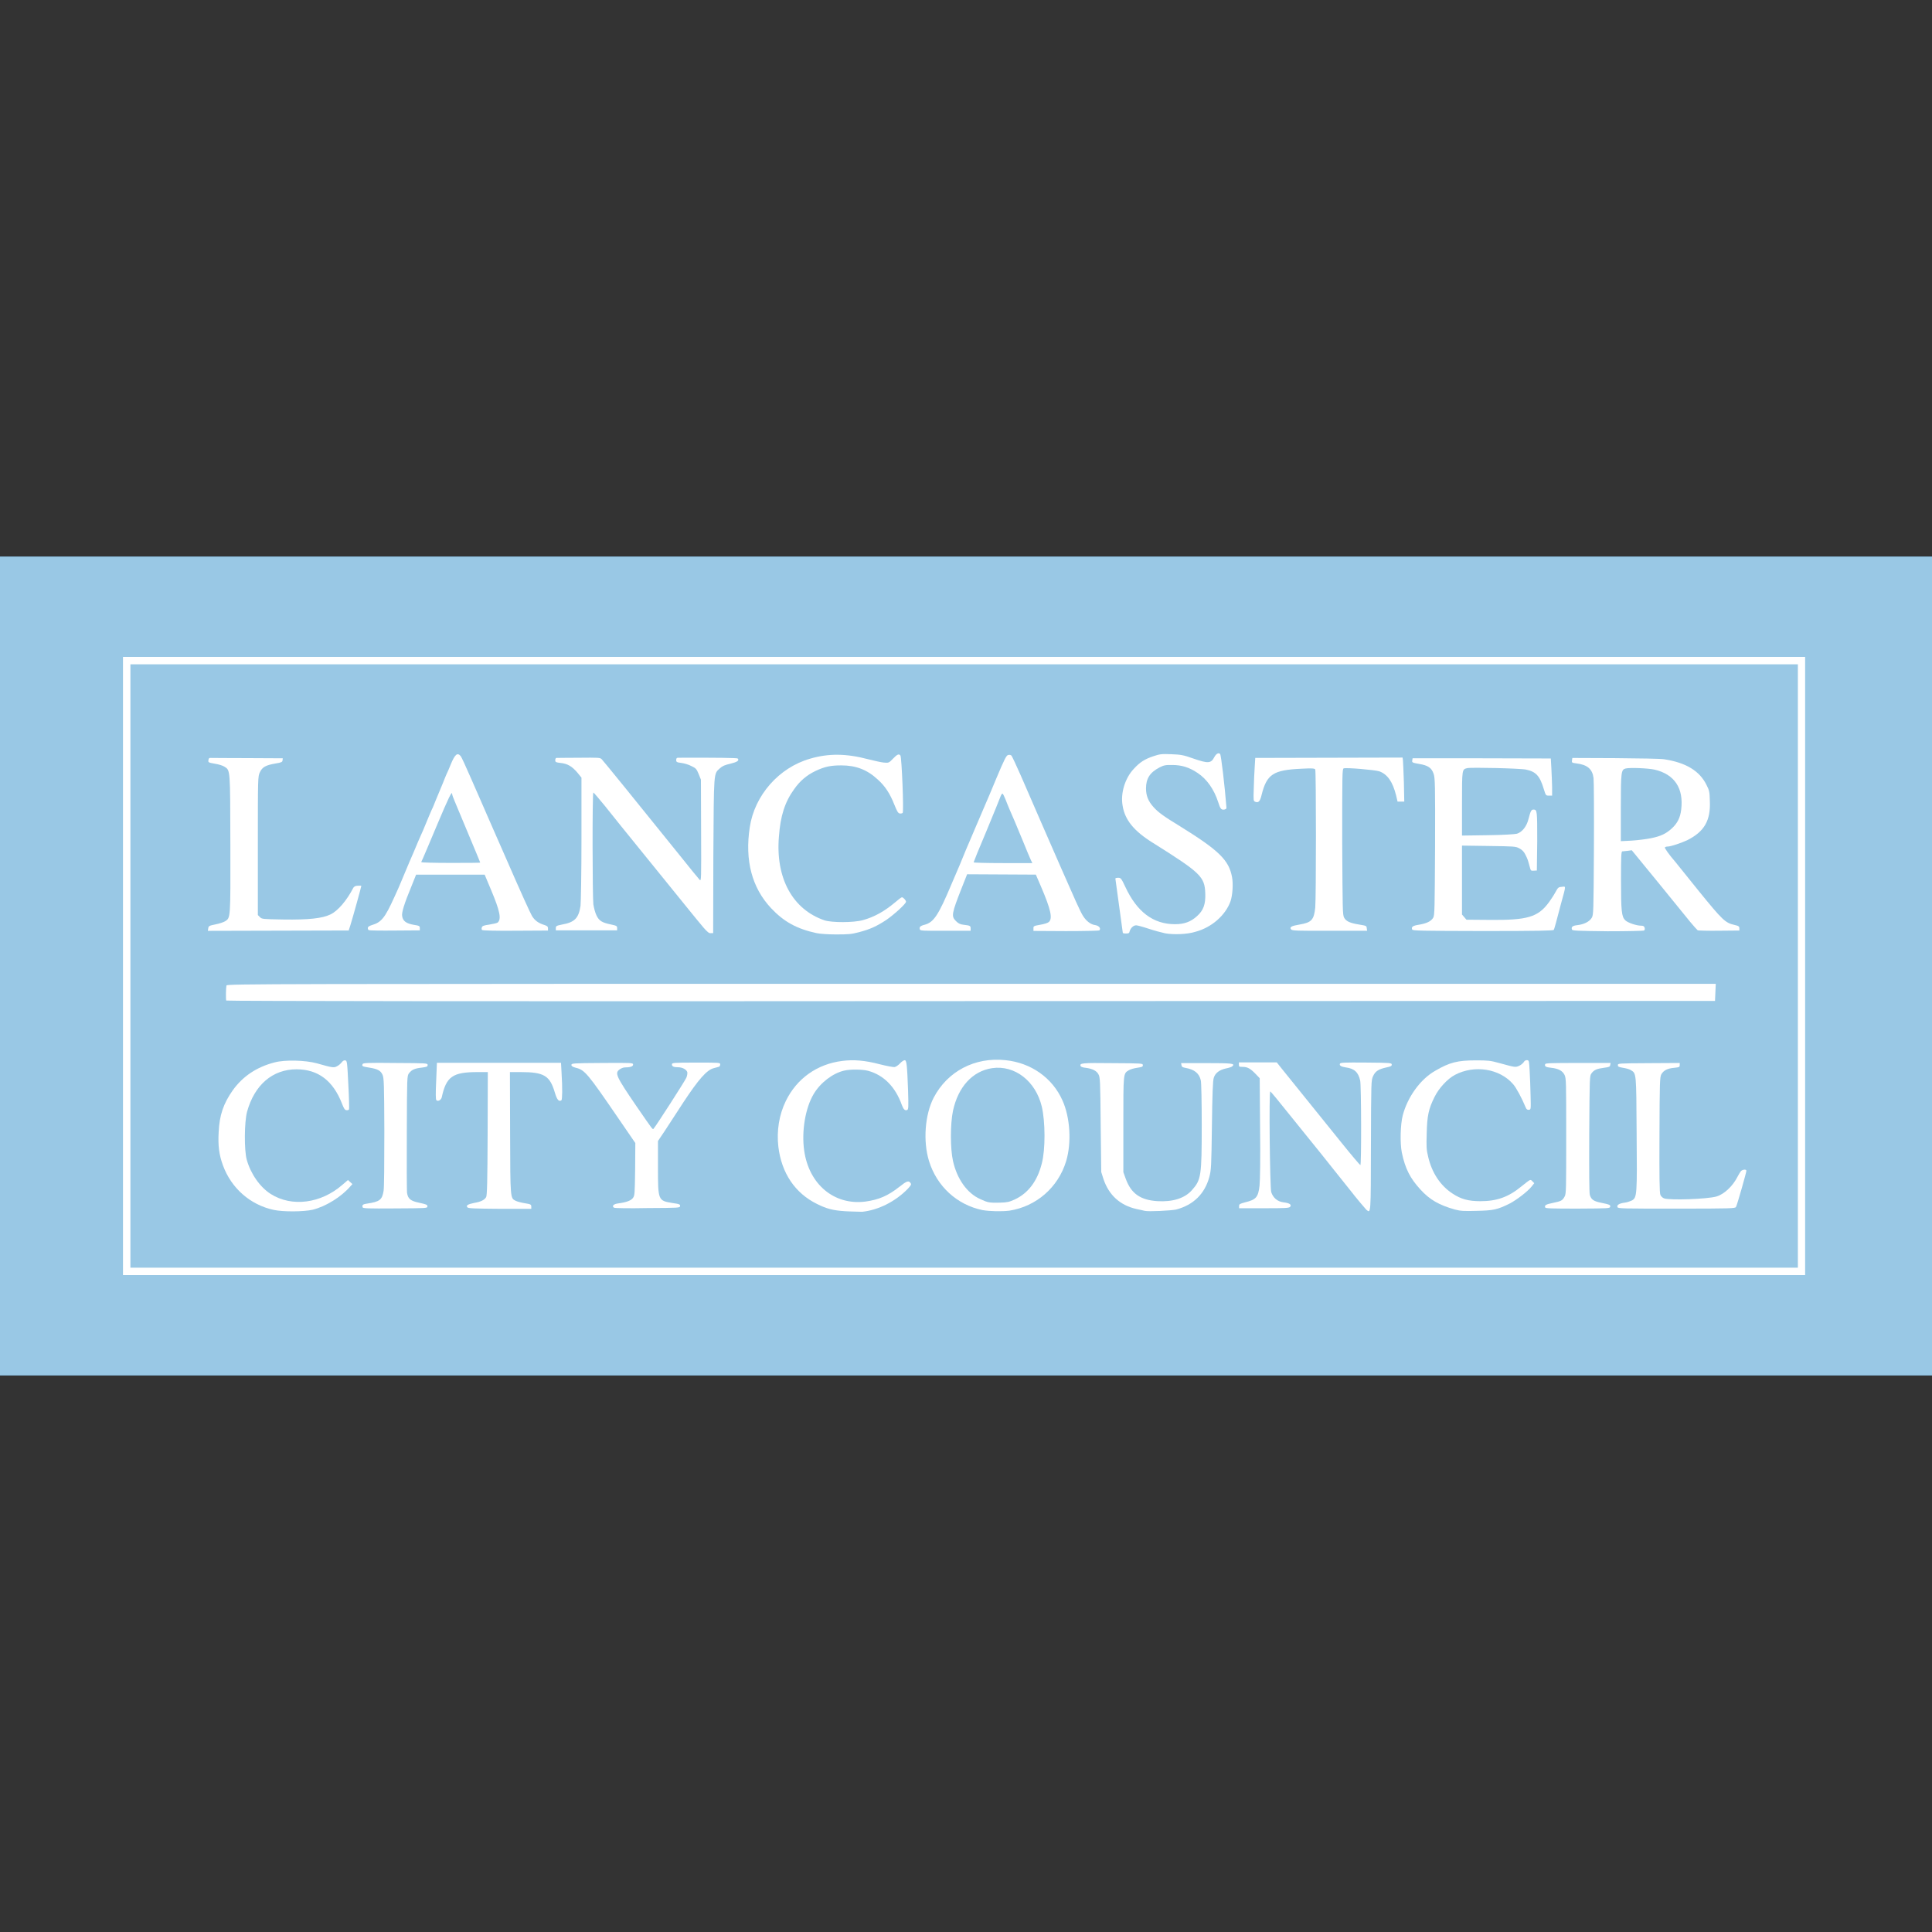 <?xml version="1.0" encoding="iso-8859-1"?>
<!-- Generator: Adobe Illustrator 27.8.0, SVG Export Plug-In . SVG Version: 6.00 Build 0)  -->
<svg version="1.1" id="Layer_1" xmlns="http://www.w3.org/2000/svg" xmlns:xlink="http://www.w3.org/1999/xlink" x="0px" y="0px"
	 viewBox="0 0 128 128" style="enable-background:new 0 0 128 128;" xml:space="preserve">
<rect x="0" y="0" width="128" height="128" fill="#333333" stroke="none"/>
<g>
	<rect y="36.874" style="fill:#0176BE;" width="128" height="54.252"/>
	<path style="fill:#FFFFFF;" d="M56,80.246c-0.8-0.049-1.231-0.16-1.871-0.48c-1.452-0.714-2.351-2.043-2.56-3.791
		c-0.123-1.058,0.049-2.117,0.492-3.028c0.726-1.489,2.068-2.449,3.742-2.658c0.751-0.098,1.502-0.037,2.486,0.222
		c0.48,0.123,0.911,0.197,0.985,0.185c0.074-0.012,0.246-0.123,0.357-0.246c0.111-0.123,0.246-0.209,0.308-0.209
		c0.123,0,0.16,0.283,0.222,1.982c0.037,1.157,0.025,1.28-0.062,1.317c-0.135,0.062-0.246-0.049-0.345-0.32
		c-0.431-1.218-1.206-1.994-2.24-2.277c-0.369-0.098-1.182-0.111-1.588-0.012c-0.751,0.172-1.575,0.8-2.018,1.551
		c-0.554,0.923-0.812,2.474-0.628,3.754c0.32,2.24,1.994,3.631,4.049,3.372c0.898-0.123,1.502-0.382,2.265-0.985
		c0.48-0.382,0.615-0.431,0.738-0.234c0.062,0.086,0.012,0.148-0.185,0.369c-0.825,0.849-1.957,1.415-3.028,1.526
		C56.862,80.271,56.357,80.271,56,80.246L56,80.246z"/>
	<path style="fill:#FFFFFF;" d="M18.142,80.16c-1.563-0.332-2.818-1.44-3.372-2.954c-0.258-0.702-0.332-1.305-0.283-2.191
		c0.049-1.132,0.32-1.908,0.935-2.782c0.665-0.923,1.575-1.538,2.769-1.846c0.689-0.185,2.043-0.148,2.806,0.062
		c1.034,0.295,1.132,0.308,1.342,0.185c0.111-0.049,0.234-0.172,0.295-0.246c0.074-0.098,0.148-0.148,0.234-0.135
		c0.123,0.012,0.135,0.062,0.209,1.588c0.049,0.862,0.062,1.6,0.049,1.649c-0.012,0.049-0.098,0.074-0.172,0.062
		c-0.111-0.012-0.172-0.111-0.295-0.431c-0.591-1.526-1.588-2.277-3.015-2.277c-1.588,0-2.782,1.034-3.274,2.806
		c-0.185,0.677-0.197,2.548-0.025,3.175c0.258,0.935,0.874,1.822,1.588,2.277c1.391,0.886,3.335,0.64,4.763-0.615l0.357-0.308
		l0.148,0.135l0.148,0.135l-0.135,0.148c-0.591,0.689-1.612,1.329-2.498,1.551C20.123,80.283,18.769,80.295,18.142,80.16
		L18.142,80.16z"/>
	<path style="fill:#FFFFFF;" d="M65.095,80.172c-1.686-0.345-3.028-1.575-3.545-3.249c-0.406-1.317-0.271-3.077,0.308-4.197
		c0.911-1.748,2.732-2.708,4.763-2.486c1.686,0.172,3.102,1.169,3.766,2.658c0.517,1.132,0.615,2.818,0.246,4.037
		c-0.529,1.735-1.969,2.991-3.754,3.274C66.363,80.271,65.6,80.258,65.095,80.172z M67.225,79.471
		c0.898-0.418,1.502-1.218,1.797-2.388c0.246-0.935,0.234-2.769,0-3.766c-0.406-1.698-1.797-2.769-3.298-2.548
		c-1.292,0.197-2.24,1.231-2.585,2.818c-0.185,0.874-0.185,2.523,0,3.335c0.271,1.206,0.948,2.142,1.809,2.523
		c0.505,0.234,0.591,0.246,1.292,0.234C66.732,79.668,66.868,79.631,67.225,79.471L67.225,79.471z"/>
	<path style="fill:#FFFFFF;" d="M75.84,80.221c-0.062-0.012-0.308-0.074-0.554-0.123c-1.083-0.246-1.822-0.923-2.178-1.982
		l-0.148-0.468l-0.037-3.138c-0.025-2.88-0.037-3.151-0.148-3.335c-0.123-0.234-0.394-0.369-0.849-0.431
		c-0.16-0.012-0.308-0.062-0.332-0.111c-0.074-0.197,0.037-0.222,2.092-0.197c1.969,0.012,2.031,0.012,2.031,0.135
		c0,0.111-0.062,0.123-0.369,0.172c-0.197,0.025-0.455,0.098-0.554,0.16c-0.382,0.222-0.369,0.16-0.369,3.618v3.138l0.16,0.443
		c0.357,0.972,0.96,1.403,2.092,1.477c1.009,0.062,1.809-0.185,2.289-0.726c0.615-0.689,0.652-0.935,0.652-4.32
		c0-1.489-0.025-2.831-0.062-2.954c-0.098-0.468-0.431-0.726-0.997-0.825c-0.209-0.037-0.271-0.074-0.283-0.185l-0.025-0.135h1.698
		c1.698,0,1.895,0.025,1.698,0.209c-0.049,0.049-0.246,0.111-0.443,0.148c-0.418,0.098-0.689,0.295-0.788,0.615
		c-0.062,0.16-0.098,1.132-0.123,3.151c-0.037,2.757-0.049,2.954-0.172,3.422c-0.308,1.12-1.046,1.846-2.191,2.154
		C77.575,80.209,76.098,80.283,75.84,80.221L75.84,80.221z"/>
	<path style="fill:#FFFFFF;" d="M90.523,80.148c-0.062-0.062-0.591-0.677-1.157-1.403c-0.566-0.714-1.403-1.748-1.846-2.314
		c-0.455-0.554-1.378-1.711-2.068-2.56c-0.677-0.849-1.255-1.551-1.292-1.563c-0.098-0.025-0.025,6.375,0.062,6.671
		c0.123,0.382,0.418,0.628,0.8,0.677c0.406,0.049,0.566,0.148,0.455,0.295c-0.074,0.086-0.283,0.098-1.735,0.098h-1.649v-0.148
		c0-0.123,0.049-0.148,0.406-0.246c0.714-0.172,0.862-0.332,0.948-1.095c0.037-0.308,0.062-1.846,0.037-3.815l-0.025-3.311
		l-0.271-0.283c-0.345-0.357-0.542-0.468-0.862-0.468c-0.222,0-0.246-0.012-0.246-0.148v-0.148h1.255h1.255l0.332,0.418
		c0.308,0.382,1.083,1.342,3.951,4.898c0.652,0.812,1.218,1.477,1.255,1.489c0.074,0.025,0.062-5.268-0.012-5.6
		c-0.123-0.554-0.382-0.8-0.96-0.874c-0.308-0.049-0.431-0.123-0.382-0.246c0.025-0.074,0.295-0.086,1.735-0.074
		c1.637,0.012,1.698,0.025,1.698,0.135c0,0.098-0.062,0.123-0.345,0.185c-0.517,0.111-0.738,0.246-0.886,0.566
		c-0.135,0.295-0.135,0.332-0.148,4.578C90.818,80.48,90.831,80.406,90.523,80.148L90.523,80.148z"/>
	<path style="fill:#FFFFFF;" d="M96.394,80.135c-1.046-0.295-1.662-0.64-2.289-1.329c-0.677-0.738-1.009-1.378-1.231-2.449
		c-0.123-0.615-0.098-1.846,0.062-2.462c0.32-1.218,1.169-2.4,2.154-2.954c0.948-0.554,1.477-0.689,2.683-0.689
		c0.8,0,0.96,0.012,1.538,0.172c1.071,0.295,1.083,0.295,1.317,0.197c0.123-0.049,0.258-0.16,0.32-0.246
		c0.062-0.111,0.148-0.148,0.234-0.135c0.123,0.012,0.123,0.062,0.16,0.689c0.025,0.369,0.049,1.108,0.062,1.625
		c0.025,0.948,0.025,0.96-0.111,0.972c-0.098,0.012-0.16-0.025-0.209-0.148c-0.246-0.603-0.628-1.317-0.837-1.551
		c-0.898-1.034-2.56-1.292-3.852-0.615c-0.492,0.258-1.071,0.886-1.354,1.465c-0.394,0.788-0.492,1.255-0.517,2.4
		c-0.025,0.886-0.025,1.083,0.098,1.575c0.246,1.046,0.8,1.895,1.612,2.425c0.554,0.369,1.058,0.505,1.846,0.505
		c1.083,0,1.858-0.271,2.708-0.972c0.64-0.505,0.591-0.492,0.738-0.345l0.123,0.123l-0.185,0.234
		c-0.271,0.332-0.985,0.874-1.428,1.108c-0.837,0.418-1.095,0.468-2.203,0.492C96.997,80.246,96.763,80.234,96.394,80.135
		L96.394,80.135z"/>
	<path style="fill:#FFFFFF;" d="M24.025,79.988c-0.049-0.148,0.012-0.209,0.295-0.246c0.837-0.123,0.997-0.246,1.095-0.849
		c0.037-0.246,0.049-1.748,0.049-3.938c-0.012-3.138-0.025-3.557-0.123-3.754c-0.123-0.271-0.32-0.382-0.874-0.468
		c-0.468-0.074-0.505-0.098-0.443-0.234c0.025-0.074,0.283-0.098,2.166-0.074c2.092,0.012,2.142,0.012,2.142,0.135
		c0,0.111-0.049,0.123-0.382,0.172c-0.468,0.049-0.665,0.135-0.849,0.369c-0.135,0.172-0.135,0.234-0.148,3.914
		c-0.012,2.055,0,3.852,0.012,4c0.062,0.418,0.234,0.554,0.837,0.677c0.443,0.098,0.517,0.123,0.517,0.234
		c0,0.123-0.049,0.123-2.142,0.135C24.357,80.074,24.049,80.061,24.025,79.988L24.025,79.988z"/>
	<path style="fill:#FFFFFF;" d="M30.966,79.988c-0.111-0.123,0.037-0.209,0.468-0.295c0.443-0.074,0.665-0.197,0.775-0.382
		c0.062-0.111,0.086-1.046,0.098-4.209l0.012-4.074h-0.677c-1.649,0-2.08,0.295-2.375,1.674c-0.049,0.185-0.258,0.295-0.357,0.185
		c-0.049-0.049-0.049-0.468-0.012-1.268l0.049-1.206h4.111h4.111l0.037,0.689c0.062,1.009,0.049,1.748-0.012,1.797
		c-0.172,0.111-0.295-0.049-0.431-0.505c-0.332-1.132-0.714-1.366-2.265-1.366h-0.714l0.012,4.049
		c0.012,4.394,0.012,4.295,0.369,4.48c0.098,0.049,0.369,0.123,0.603,0.16c0.394,0.062,0.431,0.086,0.431,0.222v0.148h-2.092
		C31.422,80.074,31.015,80.061,30.966,79.988L30.966,79.988z"/>
	<path style="fill:#FFFFFF;" d="M40.677,80.012c-0.16-0.111-0.025-0.246,0.283-0.283c0.554-0.074,0.837-0.185,0.972-0.357
		c0.123-0.172,0.123-0.258,0.148-1.908l0.012-1.735l-1.182-1.723c-1.957-2.855-2.166-3.126-2.757-3.262
		c-0.222-0.062-0.295-0.111-0.295-0.185c0-0.111,0.086-0.123,2.043-0.135c1.969-0.012,2.043-0.012,2.043,0.111
		s-0.209,0.185-0.554,0.185c-0.098,0-0.246,0.062-0.345,0.135c-0.32,0.246-0.246,0.431,1.132,2.449
		c1.108,1.6,1.058,1.551,1.132,1.465c0.148-0.16,2.08-3.163,2.166-3.372c0.049-0.123,0.074-0.271,0.062-0.357
		c-0.049-0.185-0.332-0.332-0.615-0.332c-0.295,0-0.406-0.062-0.406-0.185c0-0.111,0.074-0.123,1.6-0.123c1.575,0,1.6,0,1.6,0.123
		c0,0.062-0.037,0.135-0.074,0.148c-0.049,0.012-0.197,0.062-0.357,0.098c-0.468,0.123-1.009,0.751-1.994,2.24
		c-0.468,0.714-1.034,1.588-1.268,1.945l-0.431,0.64v1.711c0,2.24,0,2.24,0.972,2.4c0.468,0.062,0.505,0.098,0.492,0.197
		c-0.012,0.123-0.049,0.123-2.166,0.135C41.735,80.061,40.738,80.049,40.677,80.012z"/>
	<path style="fill:#FFFFFF;" d="M102.375,80c-0.062-0.148,0.037-0.209,0.529-0.308c0.529-0.111,0.615-0.148,0.763-0.431
		c0.098-0.172,0.098-0.554,0.098-4c0-3.569,0-3.828-0.111-4.049c-0.135-0.271-0.406-0.418-0.886-0.468
		c-0.357-0.037-0.455-0.098-0.394-0.246c0.025-0.062,0.443-0.074,2.191-0.074h2.142l-0.025,0.135
		c-0.025,0.123-0.062,0.135-0.418,0.185c-0.468,0.062-0.652,0.135-0.825,0.369c-0.123,0.172-0.123,0.234-0.148,4
		c-0.012,2.535,0,3.902,0.037,4.049c0.098,0.32,0.246,0.431,0.837,0.542c0.468,0.098,0.529,0.123,0.517,0.234
		c-0.025,0.123-0.062,0.123-2.154,0.135C102.794,80.074,102.4,80.061,102.375,80L102.375,80z"/>
	<path style="fill:#FFFFFF;" d="M107.163,79.975c-0.062-0.135,0.111-0.246,0.468-0.295c0.16-0.012,0.369-0.098,0.492-0.148
		c0.332-0.197,0.345-0.357,0.308-4.468c-0.025-4.049-0.012-3.938-0.394-4.172c-0.098-0.062-0.345-0.123-0.517-0.148
		c-0.271-0.049-0.332-0.074-0.332-0.172c0-0.123,0.049-0.123,2.055-0.135l2.043-0.012v0.135c0,0.135-0.025,0.148-0.357,0.185
		c-0.455,0.037-0.714,0.172-0.862,0.431c-0.098,0.185-0.111,0.492-0.123,4.012c-0.012,2.732,0,3.865,0.062,3.975
		c0.037,0.098,0.148,0.197,0.246,0.234c0.406,0.135,2.831,0.049,3.458-0.123c0.517-0.148,1.095-0.689,1.415-1.329
		c0.062-0.123,0.16-0.283,0.209-0.345c0.098-0.123,0.369-0.148,0.369-0.037s-0.615,2.277-0.689,2.4
		c-0.049,0.098-0.308,0.111-3.938,0.111C107.532,80.074,107.188,80.074,107.163,79.975L107.163,79.975z"/>
	<path style="fill:#FFFFFF;" d="M14.991,66.289c-0.037-0.062-0.025-0.837,0.012-0.997c0.025-0.111,2.425-0.111,49.342-0.111h49.329
		l-0.025,0.566l-0.025,0.566L64.32,66.326C32.898,66.351,15.003,66.326,14.991,66.289L14.991,66.289z"/>
	<path style="fill:#FFFFFF;" d="M54.092,61.821c-1.305-0.283-2.154-0.751-3.003-1.649c-1.28-1.366-1.748-3.175-1.415-5.366
		c0.32-2.117,1.932-3.951,4-4.542c1.218-0.357,2.4-0.345,3.84,0.037c0.394,0.098,0.874,0.209,1.046,0.222
		c0.32,0.025,0.332,0.025,0.603-0.258c0.271-0.283,0.394-0.345,0.492-0.209c0.086,0.098,0.234,3.742,0.148,3.803
		c-0.025,0.025-0.123,0.049-0.185,0.037c-0.111-0.012-0.185-0.135-0.357-0.566c-0.295-0.751-0.615-1.243-1.108-1.686
		c-0.689-0.64-1.428-0.935-2.412-0.935c-0.726,0-1.108,0.086-1.711,0.369c-0.591,0.283-1.034,0.665-1.415,1.206
		c-0.615,0.849-0.911,1.772-1.009,3.138c-0.234,2.757,0.911,4.837,3.015,5.551c0.48,0.16,1.945,0.16,2.548-0.012
		c0.763-0.209,1.44-0.591,2.154-1.194c0.197-0.172,0.394-0.32,0.431-0.32c0.086,0,0.271,0.197,0.271,0.295
		c0,0.135-0.788,0.849-1.305,1.206c-0.64,0.418-1.058,0.615-1.809,0.812c-0.505,0.135-0.714,0.148-1.526,0.148
		C54.868,61.908,54.326,61.871,54.092,61.821L54.092,61.821z"/>
	<path style="fill:#FFFFFF;" d="M77.194,61.834c-0.234-0.049-0.738-0.185-1.108-0.308c-0.369-0.123-0.738-0.222-0.812-0.222
		c-0.185,0-0.369,0.185-0.431,0.394c-0.025,0.135-0.074,0.148-0.246,0.148c-0.123,0-0.209-0.012-0.209-0.049
		c0-0.025-0.111-0.837-0.246-1.797c-0.135-0.96-0.246-1.772-0.246-1.797s0.086-0.049,0.185-0.049c0.172,0,0.209,0.037,0.468,0.591
		c0.775,1.674,1.858,2.486,3.298,2.486c0.615,0,1.046-0.16,1.452-0.529c0.431-0.382,0.578-0.788,0.554-1.502
		c-0.037-1.12-0.295-1.366-3.471-3.36c-1.268-0.788-1.858-1.526-2.006-2.462c-0.148-0.825,0.16-1.822,0.738-2.437
		c0.406-0.443,0.714-0.64,1.292-0.837c0.443-0.148,0.554-0.16,1.194-0.135c0.628,0.025,0.8,0.049,1.452,0.283
		c0.997,0.345,1.182,0.332,1.403-0.098c0.123-0.222,0.283-0.308,0.382-0.197c0.062,0.062,0.308,2.117,0.418,3.545
		c0.012,0.074-0.037,0.111-0.148,0.135c-0.197,0.025-0.258-0.049-0.394-0.48c-0.271-0.849-0.751-1.538-1.366-1.945
		c-0.566-0.382-1.071-0.529-1.686-0.529c-0.455-0.012-0.566,0.025-0.837,0.16c-0.64,0.332-0.898,0.738-0.898,1.391
		c0,0.48,0.148,0.849,0.492,1.231c0.308,0.345,0.652,0.603,1.785,1.292c2.56,1.588,3.212,2.228,3.422,3.348
		c0.086,0.455,0.037,1.194-0.098,1.6c-0.332,0.935-1.255,1.748-2.338,2.031C78.646,61.908,77.723,61.932,77.194,61.834
		L77.194,61.834z"/>
	<path style="fill:#FFFFFF;" d="M46.597,61.44c-0.197-0.234-0.677-0.812-1.071-1.305c-0.394-0.48-1.625-2.006-2.732-3.372
		c-1.108-1.366-2.338-2.88-2.72-3.372c-0.394-0.48-0.738-0.886-0.763-0.886c-0.074,0-0.062,6.868,0,7.409
		c0.037,0.234,0.123,0.566,0.209,0.738c0.172,0.357,0.369,0.48,0.985,0.603c0.345,0.074,0.382,0.098,0.382,0.234v0.148h-2.031
		h-2.031v-0.148c0-0.135,0.037-0.16,0.406-0.234c0.837-0.148,1.108-0.418,1.231-1.243c0.025-0.234,0.062-2.142,0.062-4.455V51.52
		l-0.271-0.332c-0.345-0.406-0.64-0.591-1.108-0.64c-0.308-0.037-0.357-0.049-0.357-0.185c0-0.086,0.037-0.148,0.074-0.148
		c0.037,0,0.702-0.012,1.477-0.012c1.329-0.012,1.415-0.012,1.526,0.098c0.111,0.111,2.142,2.609,5.145,6.338
		c0.677,0.849,1.28,1.588,1.342,1.649c0.111,0.123,0.111-0.025,0.098-3.249l-0.012-3.385l-0.148-0.369
		c-0.135-0.332-0.185-0.394-0.48-0.529c-0.172-0.098-0.48-0.185-0.665-0.209c-0.308-0.037-0.345-0.062-0.345-0.197
		c0-0.098,0.037-0.148,0.111-0.148c2.585-0.012,3.926,0.012,3.963,0.049c0.123,0.135-0.025,0.234-0.48,0.345
		c-0.369,0.086-0.529,0.148-0.702,0.308c-0.418,0.382-0.394,0.135-0.431,5.797l-0.012,5.12h-0.148
		C47.003,61.858,46.855,61.748,46.597,61.44L46.597,61.44z"/>
	<path style="fill:#FFFFFF;" d="M13.797,61.501c0.025-0.148,0.049-0.172,0.48-0.258c0.258-0.049,0.542-0.148,0.64-0.209
		c0.357-0.234,0.357-0.123,0.345-5.095c-0.012-5.022,0-4.898-0.394-5.145c-0.111-0.074-0.394-0.16-0.64-0.197
		c-0.418-0.074-0.443-0.086-0.418-0.234c0.012-0.123,0.049-0.16,0.16-0.148c0.074,0,1.182,0.012,2.449,0.012l2.314,0.012
		l-0.012,0.135c-0.012,0.111-0.074,0.148-0.468,0.209c-0.64,0.111-0.874,0.234-1.034,0.578c-0.135,0.283-0.135,0.332-0.135,4.886
		v4.578l0.135,0.135c0.135,0.135,0.172,0.135,1.563,0.16c1.649,0.025,2.572-0.074,3.102-0.332c0.505-0.234,1.095-0.935,1.526-1.772
		c0.049-0.074,0.135-0.135,0.295-0.135c0.123-0.012,0.234,0,0.234,0.012c0,0.049-0.566,2.105-0.726,2.609l-0.111,0.345l-4.665,0.012
		l-4.665,0.012L13.797,61.501L13.797,61.501z"/>
	<path style="fill:#FFFFFF;" d="M24.443,61.625c-0.049-0.012-0.074-0.074-0.074-0.135c0-0.086,0.074-0.135,0.258-0.197
		c0.64-0.185,0.874-0.48,1.489-1.834c0.197-0.418,0.369-0.825,0.394-0.886c0.025-0.062,0.172-0.418,0.32-0.763
		c0.148-0.357,0.418-0.997,0.603-1.415c0.172-0.418,0.369-0.874,0.431-1.009s0.234-0.517,0.369-0.862s0.308-0.726,0.369-0.874
		c0.074-0.135,0.172-0.394,0.246-0.578s0.185-0.443,0.246-0.591c0.062-0.148,0.172-0.406,0.246-0.591
		c0.074-0.185,0.172-0.443,0.234-0.578c0.074-0.148,0.197-0.431,0.283-0.652c0.283-0.689,0.443-0.825,0.665-0.566
		c0.049,0.049,0.357,0.726,0.689,1.489c0.332,0.763,0.862,1.957,1.157,2.646c0.308,0.689,0.738,1.698,0.972,2.215
		c1.292,2.966,1.772,4,1.908,4.246c0.185,0.295,0.418,0.468,0.812,0.591c0.197,0.062,0.246,0.111,0.246,0.222v0.148l-2.154,0.012
		c-1.243,0.012-2.178-0.012-2.215-0.049c-0.037-0.037-0.037-0.111-0.012-0.172c0.025-0.098,0.135-0.135,0.492-0.185
		c0.246-0.037,0.505-0.098,0.554-0.135c0.258-0.222,0.16-0.751-0.443-2.178l-0.418-0.997h-2.265h-2.277l-0.295,0.738
		c-0.505,1.218-0.677,1.797-0.628,2.018c0.049,0.32,0.271,0.48,0.751,0.566c0.382,0.062,0.418,0.074,0.418,0.222v0.148l-1.662,0.012
		C25.268,61.661,24.48,61.649,24.443,61.625L24.443,61.625z M31.815,57.145c0-0.012-0.111-0.283-0.246-0.603
		s-0.468-1.12-0.751-1.797c-0.283-0.677-0.591-1.415-0.689-1.649c-0.098-0.222-0.172-0.443-0.172-0.48
		c0-0.271-0.234,0.222-0.997,2.031c-0.48,1.132-0.898,2.142-0.948,2.24c-0.049,0.098-0.098,0.197-0.098,0.234
		c0,0.025,0.874,0.049,1.945,0.049C30.929,57.169,31.815,57.169,31.815,57.145L31.815,57.145z"/>
	<path style="fill:#FFFFFF;" d="M60.948,61.588c-0.062-0.16,0.012-0.246,0.308-0.32c0.603-0.16,0.911-0.615,1.785-2.695
		c0.258-0.603,0.505-1.182,0.554-1.292c0.037-0.098,0.222-0.529,0.394-0.96c0.185-0.418,0.369-0.874,0.431-1.009
		s0.246-0.591,0.431-1.009s0.369-0.874,0.431-1.009c0.062-0.135,0.394-0.911,0.738-1.748c0.529-1.255,0.652-1.502,0.775-1.526
		c0.086-0.025,0.185,0,0.222,0.049c0.037,0.049,0.32,0.64,0.615,1.317c0.295,0.677,0.923,2.117,1.391,3.2
		c0.468,1.083,1.046,2.4,1.28,2.929c0.886,2.018,1.255,2.855,1.44,3.151c0.222,0.357,0.517,0.591,0.837,0.628
		c0.246,0.049,0.369,0.222,0.258,0.345c-0.025,0.025-0.96,0.049-2.215,0.049l-2.154-0.012v-0.185c0-0.135,0.025-0.148,0.443-0.222
		c0.271-0.049,0.492-0.111,0.578-0.185c0.258-0.234,0.135-0.812-0.517-2.338l-0.345-0.8l-2.277-0.012l-2.277-0.012l-0.345,0.874
		c-0.689,1.748-0.714,1.908-0.394,2.228c0.148,0.148,0.271,0.222,0.517,0.246c0.431,0.049,0.455,0.074,0.455,0.246v0.148h-1.698
		C61.218,61.674,60.972,61.661,60.948,61.588L60.948,61.588z M68.283,56.948c-0.062-0.135-0.271-0.628-0.468-1.12
		c-0.492-1.206-0.788-1.883-0.935-2.215c-0.062-0.148-0.185-0.443-0.258-0.64c-0.086-0.197-0.16-0.382-0.209-0.394
		c-0.025-0.012-0.098,0.098-0.148,0.246c-0.049,0.148-0.468,1.157-0.923,2.265c-0.468,1.095-0.837,2.018-0.837,2.043
		c0,0.025,0.874,0.049,1.945,0.049h1.945L68.283,56.948L68.283,56.948z"/>
	<path style="fill:#FFFFFF;" d="M85.538,61.575c-0.123-0.148,0.025-0.234,0.554-0.32c0.8-0.135,0.96-0.308,1.046-1.12
		c0.062-0.64,0.062-9.058,0-9.157c-0.049-0.074-0.209-0.086-0.911-0.049c-1.871,0.086-2.302,0.357-2.646,1.748
		c-0.098,0.418-0.209,0.529-0.418,0.443c-0.123-0.049-0.123-0.086-0.098-0.874c0.012-0.455,0.037-1.095,0.062-1.428l0.037-0.603
		l4.886-0.012l4.874-0.012l0.025,0.185c0.012,0.098,0.037,0.763,0.062,1.465l0.025,1.268h-0.222h-0.222l-0.098-0.418
		c-0.222-0.886-0.566-1.391-1.108-1.588c-0.308-0.098-2.178-0.258-2.363-0.197c-0.098,0.037-0.098,0.345-0.098,4.862
		c0.025,4.529,0.025,4.825,0.123,5.022c0.135,0.258,0.406,0.369,1.022,0.468c0.431,0.074,0.468,0.074,0.48,0.234l0.025,0.172h-2.486
		C85.932,61.674,85.6,61.661,85.538,61.575L85.538,61.575z"/>
	<path style="fill:#FFFFFF;" d="M93.563,61.588c-0.074-0.172,0.025-0.258,0.431-0.32c0.529-0.086,0.825-0.234,0.96-0.468
		c0.098-0.172,0.098-0.591,0.123-4.714c0.012-4.148,0-4.542-0.098-4.825c-0.135-0.394-0.369-0.554-0.972-0.652
		c-0.431-0.074-0.468-0.098-0.443-0.222l0.025-0.148h4.578l4.578,0.012l0.037,0.652c0.025,0.369,0.037,0.923,0.049,1.243v0.566
		h-0.209c-0.209,0-0.209-0.012-0.345-0.443c-0.258-0.862-0.517-1.145-1.169-1.28c-0.369-0.086-3.655-0.16-3.902-0.098
		c-0.345,0.086-0.345,0.049-0.345,2.351v2.117l1.711-0.025c1.009-0.012,1.797-0.062,1.932-0.098c0.345-0.111,0.64-0.48,0.763-0.972
		c0.135-0.529,0.185-0.628,0.332-0.628c0.246,0,0.246,0.098,0.246,2.105l-0.025,1.932l-0.197,0.012
		c-0.185,0.012-0.209,0.012-0.271-0.246c-0.123-0.455-0.135-0.505-0.283-0.8c-0.098-0.209-0.222-0.332-0.406-0.431
		c-0.246-0.135-0.332-0.135-2.031-0.16l-1.772-0.025v2.289v2.277l0.148,0.172l0.148,0.172l1.514,0.012
		c2.523,0.025,3.225-0.172,3.963-1.182c0.123-0.172,0.32-0.468,0.418-0.652c0.172-0.32,0.209-0.345,0.431-0.357
		c0.271-0.025,0.283-0.135-0.062,1.12c-0.123,0.48-0.271,1.034-0.332,1.255s-0.123,0.443-0.148,0.48
		c-0.037,0.049-1.046,0.074-4.702,0.074C94.166,61.674,93.6,61.661,93.563,61.588L93.563,61.588z"/>
	<path style="fill:#FFFFFF;" d="M104.148,61.588c-0.062-0.172,0.025-0.258,0.357-0.295c0.443-0.049,0.8-0.234,0.948-0.48
		c0.123-0.197,0.123-0.345,0.148-4.578c0.012-2.4,0-4.517-0.025-4.689c-0.074-0.591-0.406-0.886-1.157-0.972
		c-0.271-0.037-0.295-0.049-0.271-0.197l0.025-0.16l2.855,0.012c1.575,0.012,3.028,0.037,3.225,0.074
		c1.452,0.222,2.351,0.775,2.806,1.698c0.185,0.357,0.209,0.468,0.222,1.058c0.062,1.305-0.369,2.043-1.502,2.609
		c-0.369,0.172-1.083,0.418-1.292,0.418c-0.086,0-0.16,0.025-0.185,0.062c-0.025,0.037,0.271,0.468,0.677,0.935
		c0.394,0.48,1.095,1.366,1.575,1.957c1.563,1.92,1.748,2.105,2.363,2.24c0.271,0.062,0.32,0.098,0.32,0.222v0.148l-1.342,0.012
		c-0.738,0.012-1.378-0.012-1.415-0.025c-0.037-0.025-0.271-0.283-0.505-0.566c-0.234-0.295-1.206-1.477-2.142-2.634l-1.723-2.105
		l-0.271,0.037c-0.148,0.012-0.308,0.037-0.357,0.037c-0.074,0-0.086,0.345-0.086,1.908c0,2.043,0.037,2.425,0.283,2.658
		c0.16,0.16,0.738,0.357,1.046,0.357c0.148,0,0.209,0.037,0.234,0.135c0.025,0.086,0.012,0.148-0.037,0.185
		c-0.049,0.025-1.132,0.049-2.412,0.049C104.492,61.674,104.172,61.661,104.148,61.588L104.148,61.588z M109.391,55.532
		c0.652-0.135,0.985-0.295,1.378-0.652c0.369-0.345,0.554-0.714,0.615-1.243c0.172-1.415-0.443-2.338-1.76-2.646
		c-0.431-0.098-1.662-0.148-1.932-0.074c-0.283,0.086-0.308,0.209-0.308,2.585v2.228l0.726-0.037
		C108.505,55.668,109.083,55.594,109.391,55.532L109.391,55.532z"/>
	<path style="fill:#FFFFFF;" d="M119.606,84.48H8.148V43.52h111.446v40.96H119.606z M119.114,83.988V44.012H8.64v39.975H119.114z"/>
</g>
<rect y="36.874" style="opacity:0.6;fill:#FFFFFF;" width="128" height="54.252"/>
</svg>
